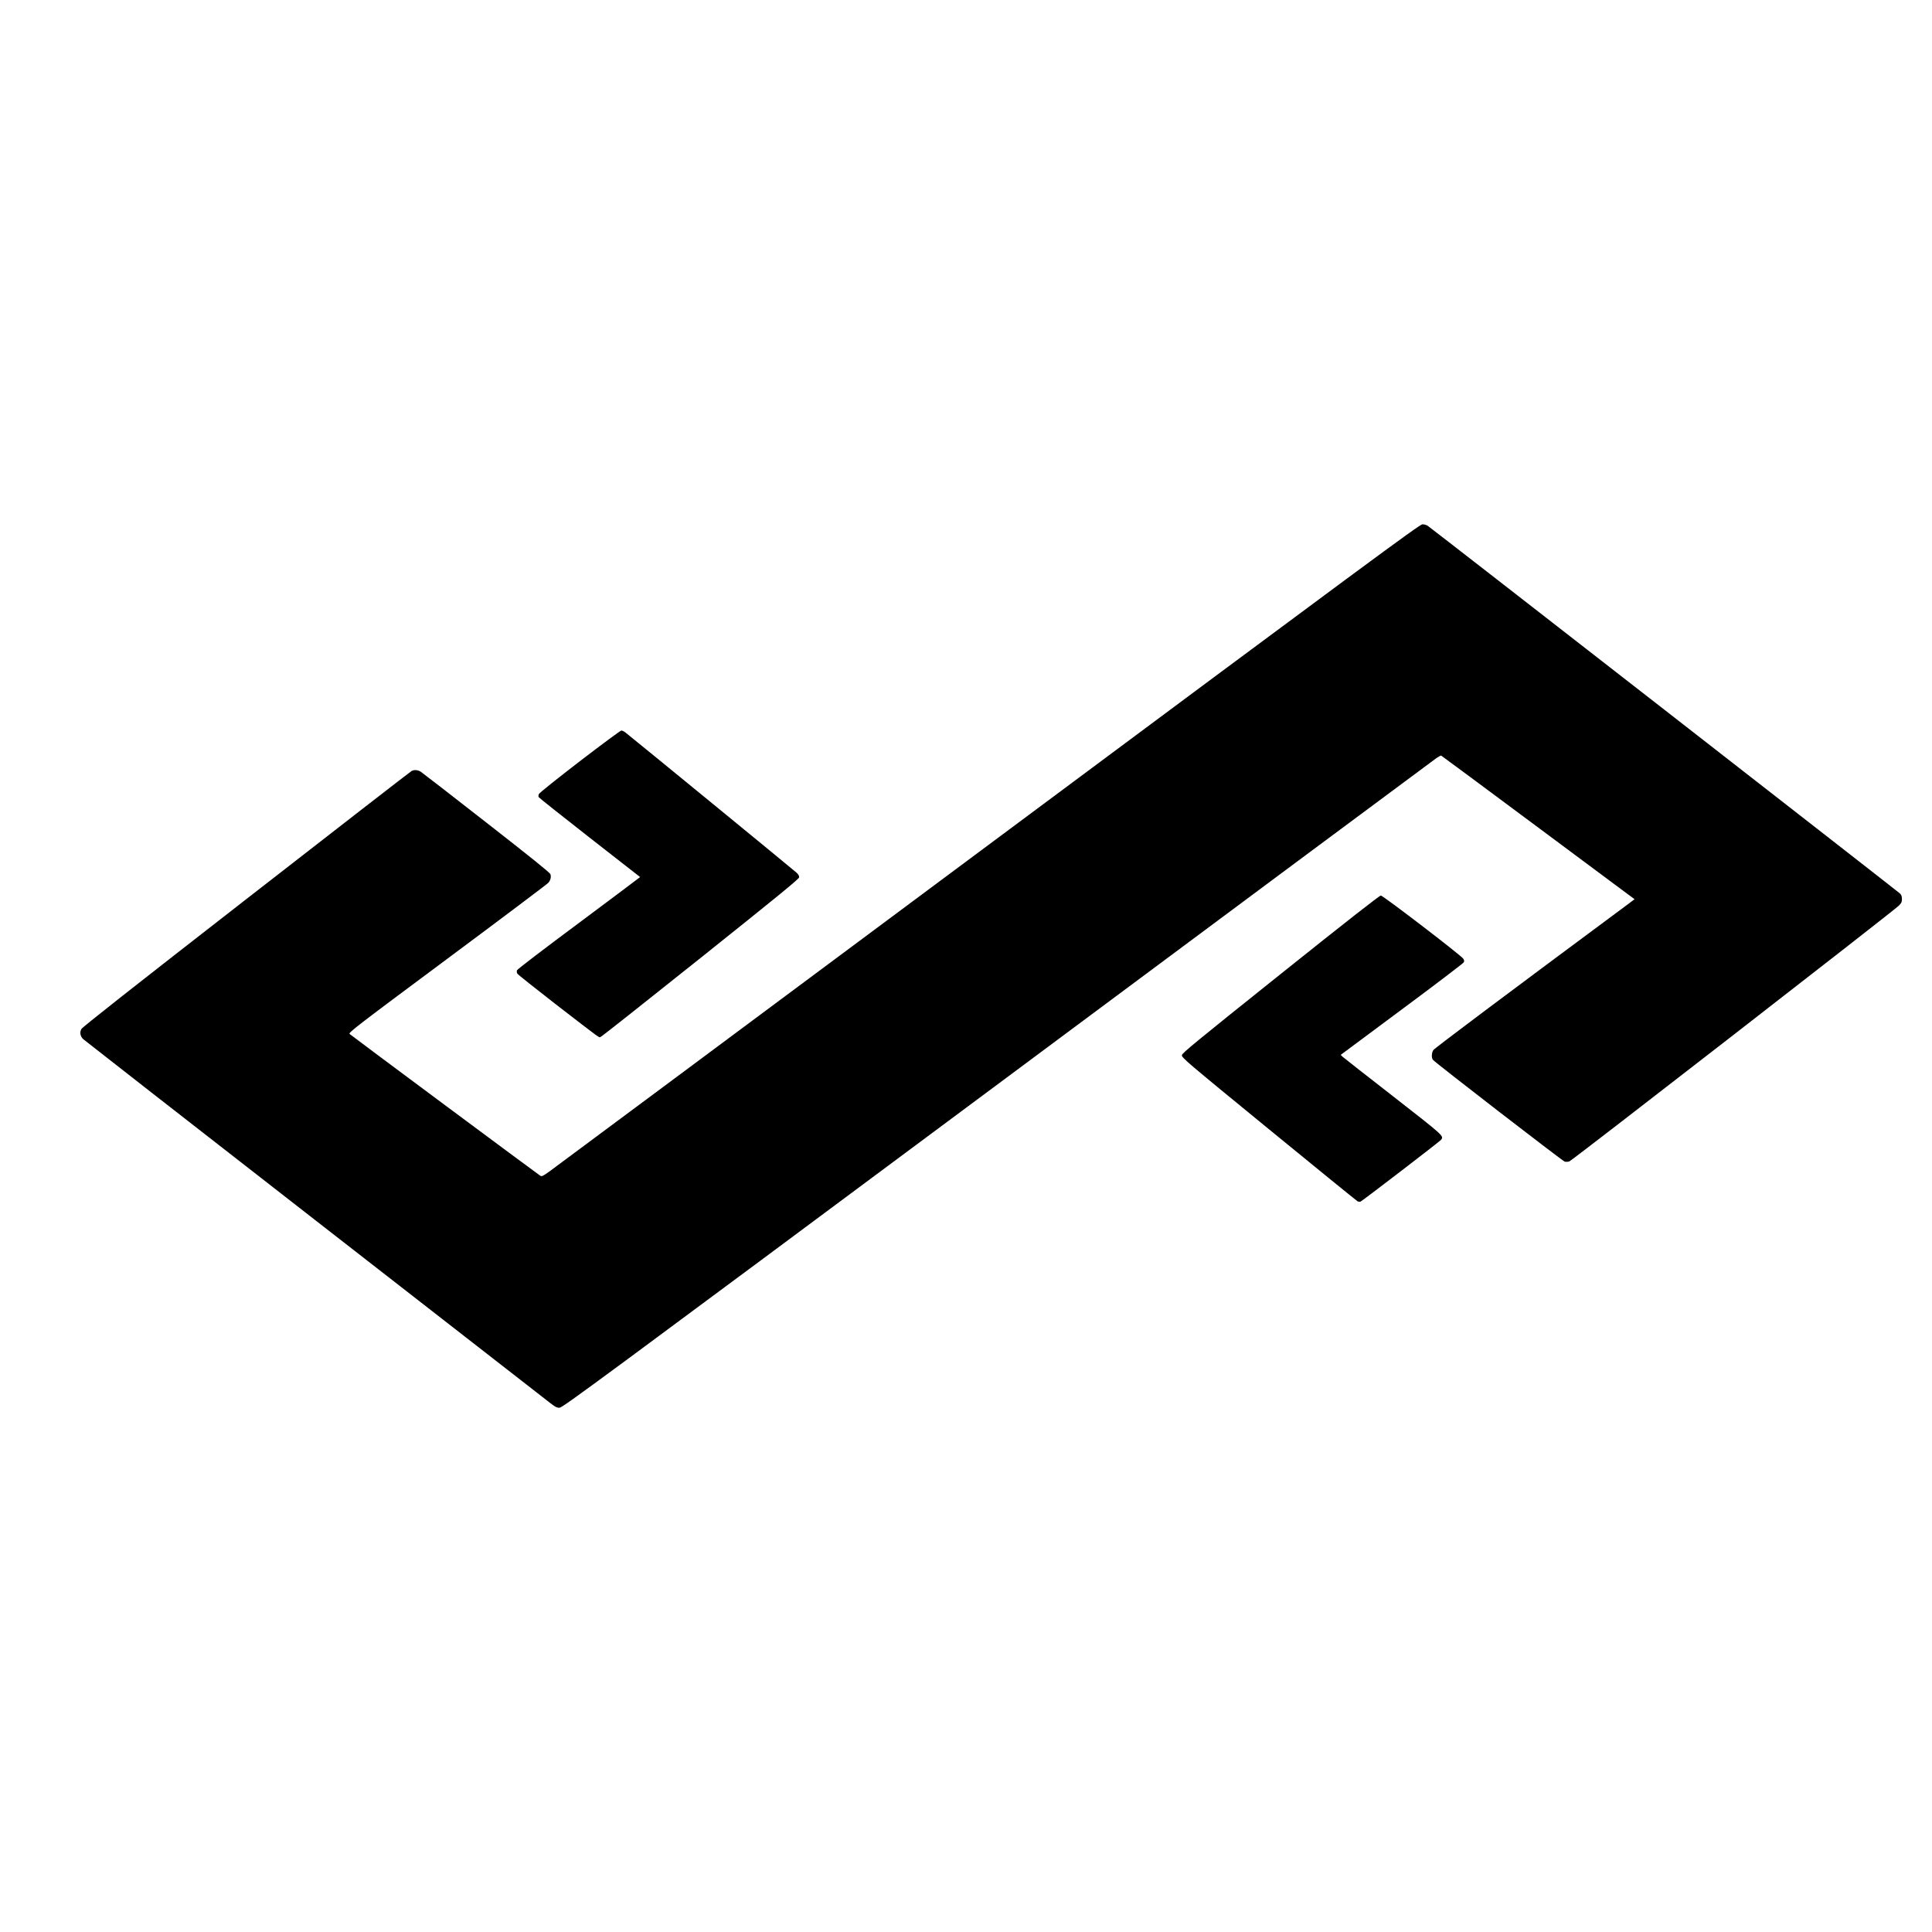 <?xml version="1.0" standalone="no"?>
<!DOCTYPE svg PUBLIC "-//W3C//DTD SVG 20010904//EN"
 "http://www.w3.org/TR/2001/REC-SVG-20010904/DTD/svg10.dtd">
<svg version="1.0" xmlns="http://www.w3.org/2000/svg"
 width="2248pt" height="2248pt" viewBox="0 0 2248 2248"
 preserveAspectRatio="xMidYMid meet">
<g transform="translate(0,2248) scale(0.1,-0.1)"
fill="#000000" stroke="none">
<path d="M11495 12644 c-2761 -2055 -5058 -3763 -5104 -3796 -76 -54 -87 -59
-105 -48 -31 19 -2198 1630 -2218 1649 -16 15 61 75 1138 876 636 473 1165
871 1175 884 26 32 34 68 23 100 -7 18 -236 203 -744 599 -404 316 -748 582
-765 593 -34 21 -76 24 -106 8 -12 -6 -876 -676 -1922 -1490 -1305 -1015
-1908 -1490 -1920 -1512 -22 -40 -14 -83 21 -118 15 -14 1226 -959 2692 -2100
1466 -1140 2698 -2099 2738 -2131 61 -48 80 -58 112 -58 35 0 419 283 5099
3764 2783 2071 5081 3779 5106 3796 25 17 50 30 54 28 5 -2 513 -378 1129
-837 l1121 -834 -77 -58 c-1413 -1048 -2250 -1676 -2264 -1697 -21 -31 -24
-91 -5 -114 25 -32 1509 -1178 1533 -1184 14 -4 38 -3 54 2 30 9 3763 2907
3833 2975 31 31 37 43 37 78 0 30 -6 48 -22 64 -27 26 -5456 4254 -5496 4279
-15 10 -43 18 -62 17 -31 0 -647 -455 -5055 -3735z"/>
<path d="M6747 13623 c-256 -197 -470 -368 -476 -381 -6 -13 -8 -30 -3 -37 4
-8 271 -220 592 -471 322 -251 586 -457 588 -459 1 -1 -319 -241 -712 -534
-393 -292 -718 -540 -721 -551 -3 -11 -2 -28 4 -38 5 -10 205 -169 442 -353
551 -425 505 -392 528 -384 11 3 534 417 1163 919 886 708 1144 918 1146 937
2 17 -7 34 -30 55 -28 27 -1912 1570 -1992 1632 -16 12 -37 22 -46 22 -10 0
-227 -161 -483 -357z"/>
<path d="M14899 11145 c-1004 -803 -1144 -918 -1147 -943 -3 -28 52 -75 1010
-859 557 -456 1022 -834 1033 -840 11 -6 27 -8 35 -5 19 7 922 699 938 720 34
44 35 43 -555 503 -313 243 -578 452 -591 463 l-22 22 710 528 c391 290 715
537 721 548 8 14 7 25 -5 43 -26 40 -934 735 -959 735 -16 0 -400 -301 -1168
-915z"/>
</g>
</svg>
